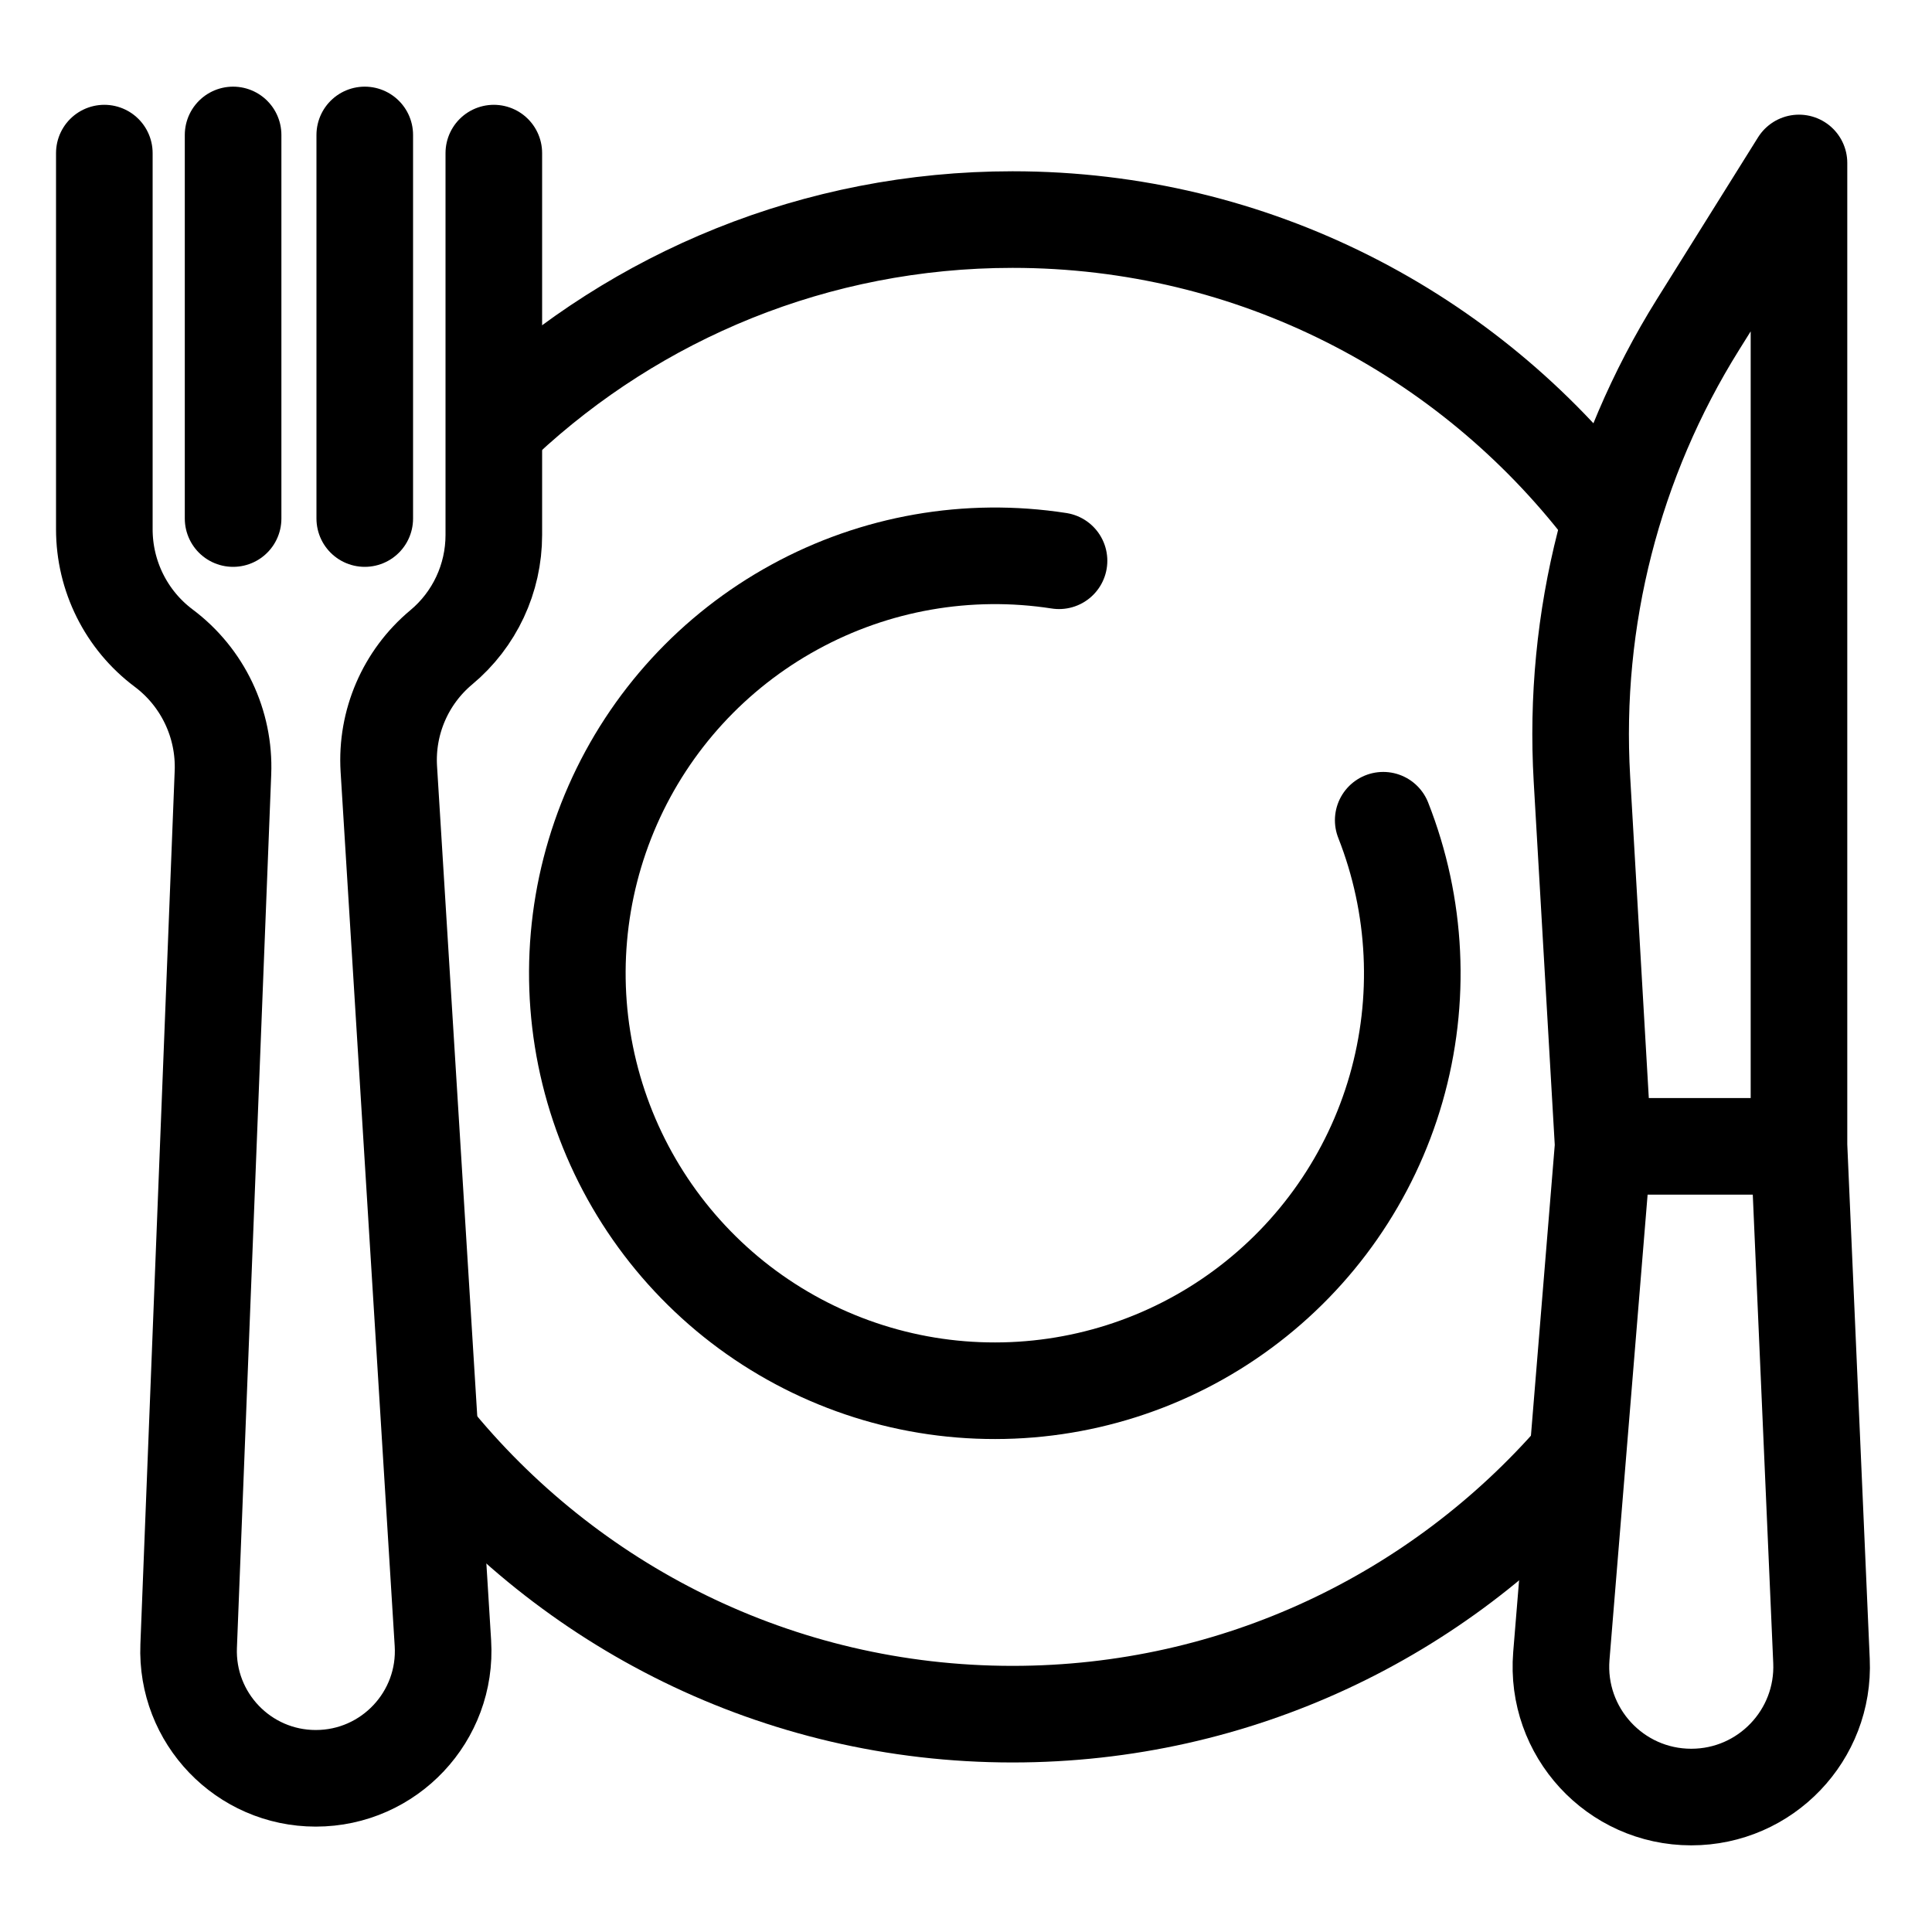 <svg width="20" height="20" viewBox="0 0 20 20" fill="none" xmlns="http://www.w3.org/2000/svg">
<g clip-path="url(#clip0_1_3992)">
<path d="M18.623 11.858V1.687L17.578 3.359C16.7 4.765 16.28 6.408 16.376 8.063L16.596 11.858L16.163 17.143C16.099 17.929 16.719 18.603 17.508 18.603C18.277 18.603 18.89 17.962 18.856 17.194L18.623 11.858Z" stroke="black" stroke-linecap="round" stroke-linejoin="round"/>
<path d="M1.08 1.585V5.479C1.08 5.963 1.307 6.419 1.694 6.709V6.709C2.099 7.012 2.328 7.495 2.308 7.999L1.953 17.039C1.923 17.787 2.521 18.409 3.269 18.409V18.409C4.029 18.409 4.632 17.768 4.585 17.01L4.025 7.959C3.996 7.478 4.197 7.011 4.567 6.702V6.702C4.913 6.414 5.112 5.988 5.112 5.538V1.585" stroke="black" stroke-linecap="round" stroke-linejoin="round"/>
<path d="M2.413 5.368V1.397" stroke="black" stroke-linecap="round" stroke-linejoin="round"/>
<path d="M3.776 5.368V1.397" stroke="black" stroke-linecap="round" stroke-linejoin="round"/>
<path d="M16.638 11.867H18.537" stroke="black" stroke-linecap="round" stroke-linejoin="round"/>
<path d="M5.21 4.348C6.591 3.061 8.445 2.273 10.482 2.273C12.979 2.273 15.199 3.456 16.613 5.292M16.319 15.085C14.901 16.715 12.812 17.745 10.482 17.745C8.047 17.745 5.876 16.62 4.458 14.862" stroke="black" stroke-linecap="round" stroke-linejoin="round"/>
<path d="M10.963 5.805C10.022 5.659 9.059 5.827 8.224 6.285C7.388 6.742 6.727 7.462 6.343 8.334C5.959 9.206 5.874 10.18 6.101 11.105C6.328 12.03 6.854 12.854 7.598 13.45C8.342 14.045 9.261 14.378 10.213 14.396C11.166 14.415 12.098 14.119 12.864 13.553C13.63 12.988 14.189 12.185 14.452 11.27C14.715 10.354 14.668 9.377 14.319 8.491" stroke="black" stroke-linecap="round" stroke-linejoin="round"/>
</g>
<defs>
<clipPath id="clip0_1_3992">
<rect width="20" height="20" fill="white"/>
</clipPath>
</defs>
</svg>
